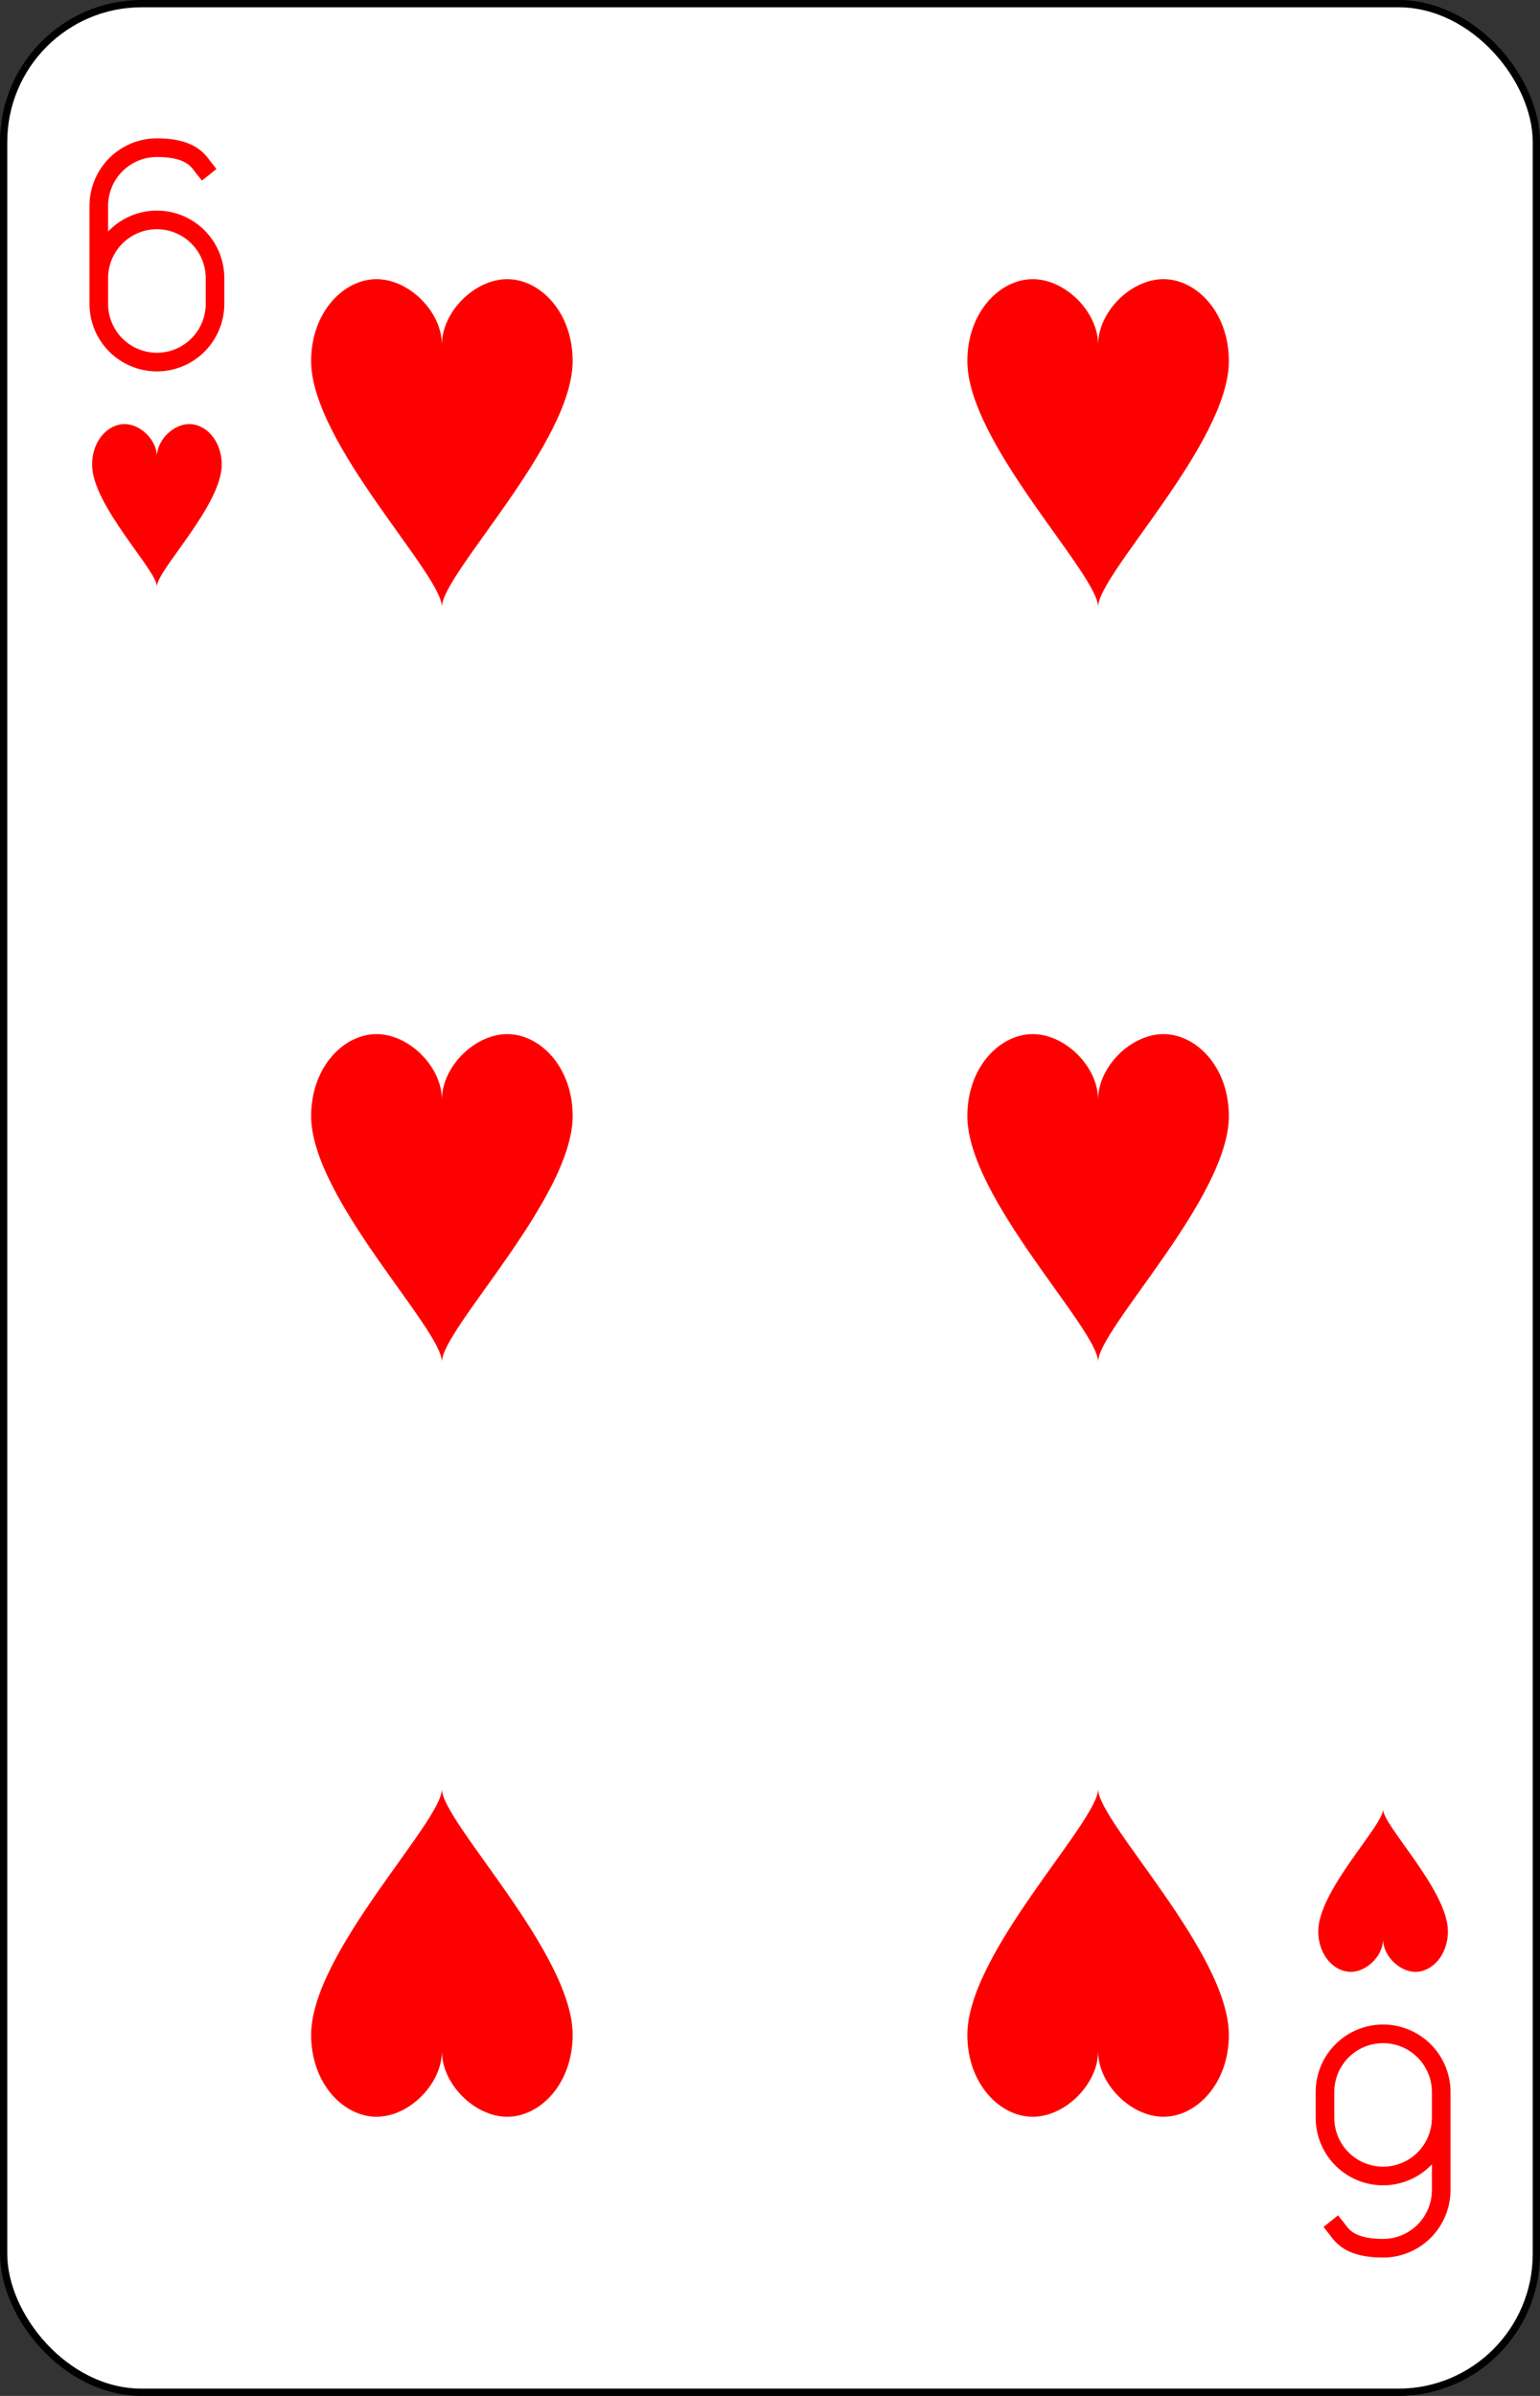 <?xml version="1.0" encoding="UTF-8" standalone="no"?>
<svg xmlns="http://www.w3.org/2000/svg" xmlns:xlink="http://www.w3.org/1999/xlink" class="card" face="6H" height="3.5in" preserveAspectRatio="none" viewBox="-106 -164.5 212 329" width="2.25in"><rect x="-106" y="-164.5" width="212" height="329" fill="#333333" stroke="none"/><defs><symbol id="SH6" viewBox="-600 -600 1200 1200" preserveAspectRatio="xMinYMid"><path d="M0 -300C0 -400 100 -500 200 -500C300 -500 400 -400 400 -250C400 0 0 400 0 500C0 400 -400 0 -400 -250C-400 -400 -300 -500 -200 -500C-100 -500 0 -400 -0 -300Z" fill="red"></path></symbol><symbol id="VH6" viewBox="-500 -500 1000 1000" preserveAspectRatio="xMinYMid"><path d="M-250 100A250 250 0 0 1 250 100L250 210A250 250 0 0 1 -250 210L-250 -210A250 250 0 0 1 0 -460C150 -460 180 -400 200 -375" stroke="red" stroke-width="80" stroke-linecap="square" stroke-miterlimit="1.5" fill="none"></path></symbol></defs><rect width="211" height="328" x="-105.5" y="-164" rx="19" ry="19" fill="white" stroke="black"></rect><use xlink:href="#VH6" height="32" width="32" x="-100.4" y="-145.5"></use><use xlink:href="#SH6" height="26.769" width="26.769" x="-97.784" y="-108.5"></use><use xlink:href="#SH6" height="54" width="54" x="-72.167" y="-130.667"></use><use xlink:href="#SH6" height="54" width="54" x="18.167" y="-130.667"></use><use xlink:href="#SH6" height="54" width="54" x="-72.167" y="-27"></use><use xlink:href="#SH6" height="54" width="54" x="18.167" y="-27"></use><g transform="rotate(180)"><use xlink:href="#VH6" height="32" width="32" x="-100.4" y="-145.5"></use><use xlink:href="#SH6" height="26.769" width="26.769" x="-97.784" y="-108.5"></use><use xlink:href="#SH6" height="54" width="54" x="-72.167" y="-130.667"></use><use xlink:href="#SH6" height="54" width="54" x="18.167" y="-130.667"></use></g></svg>